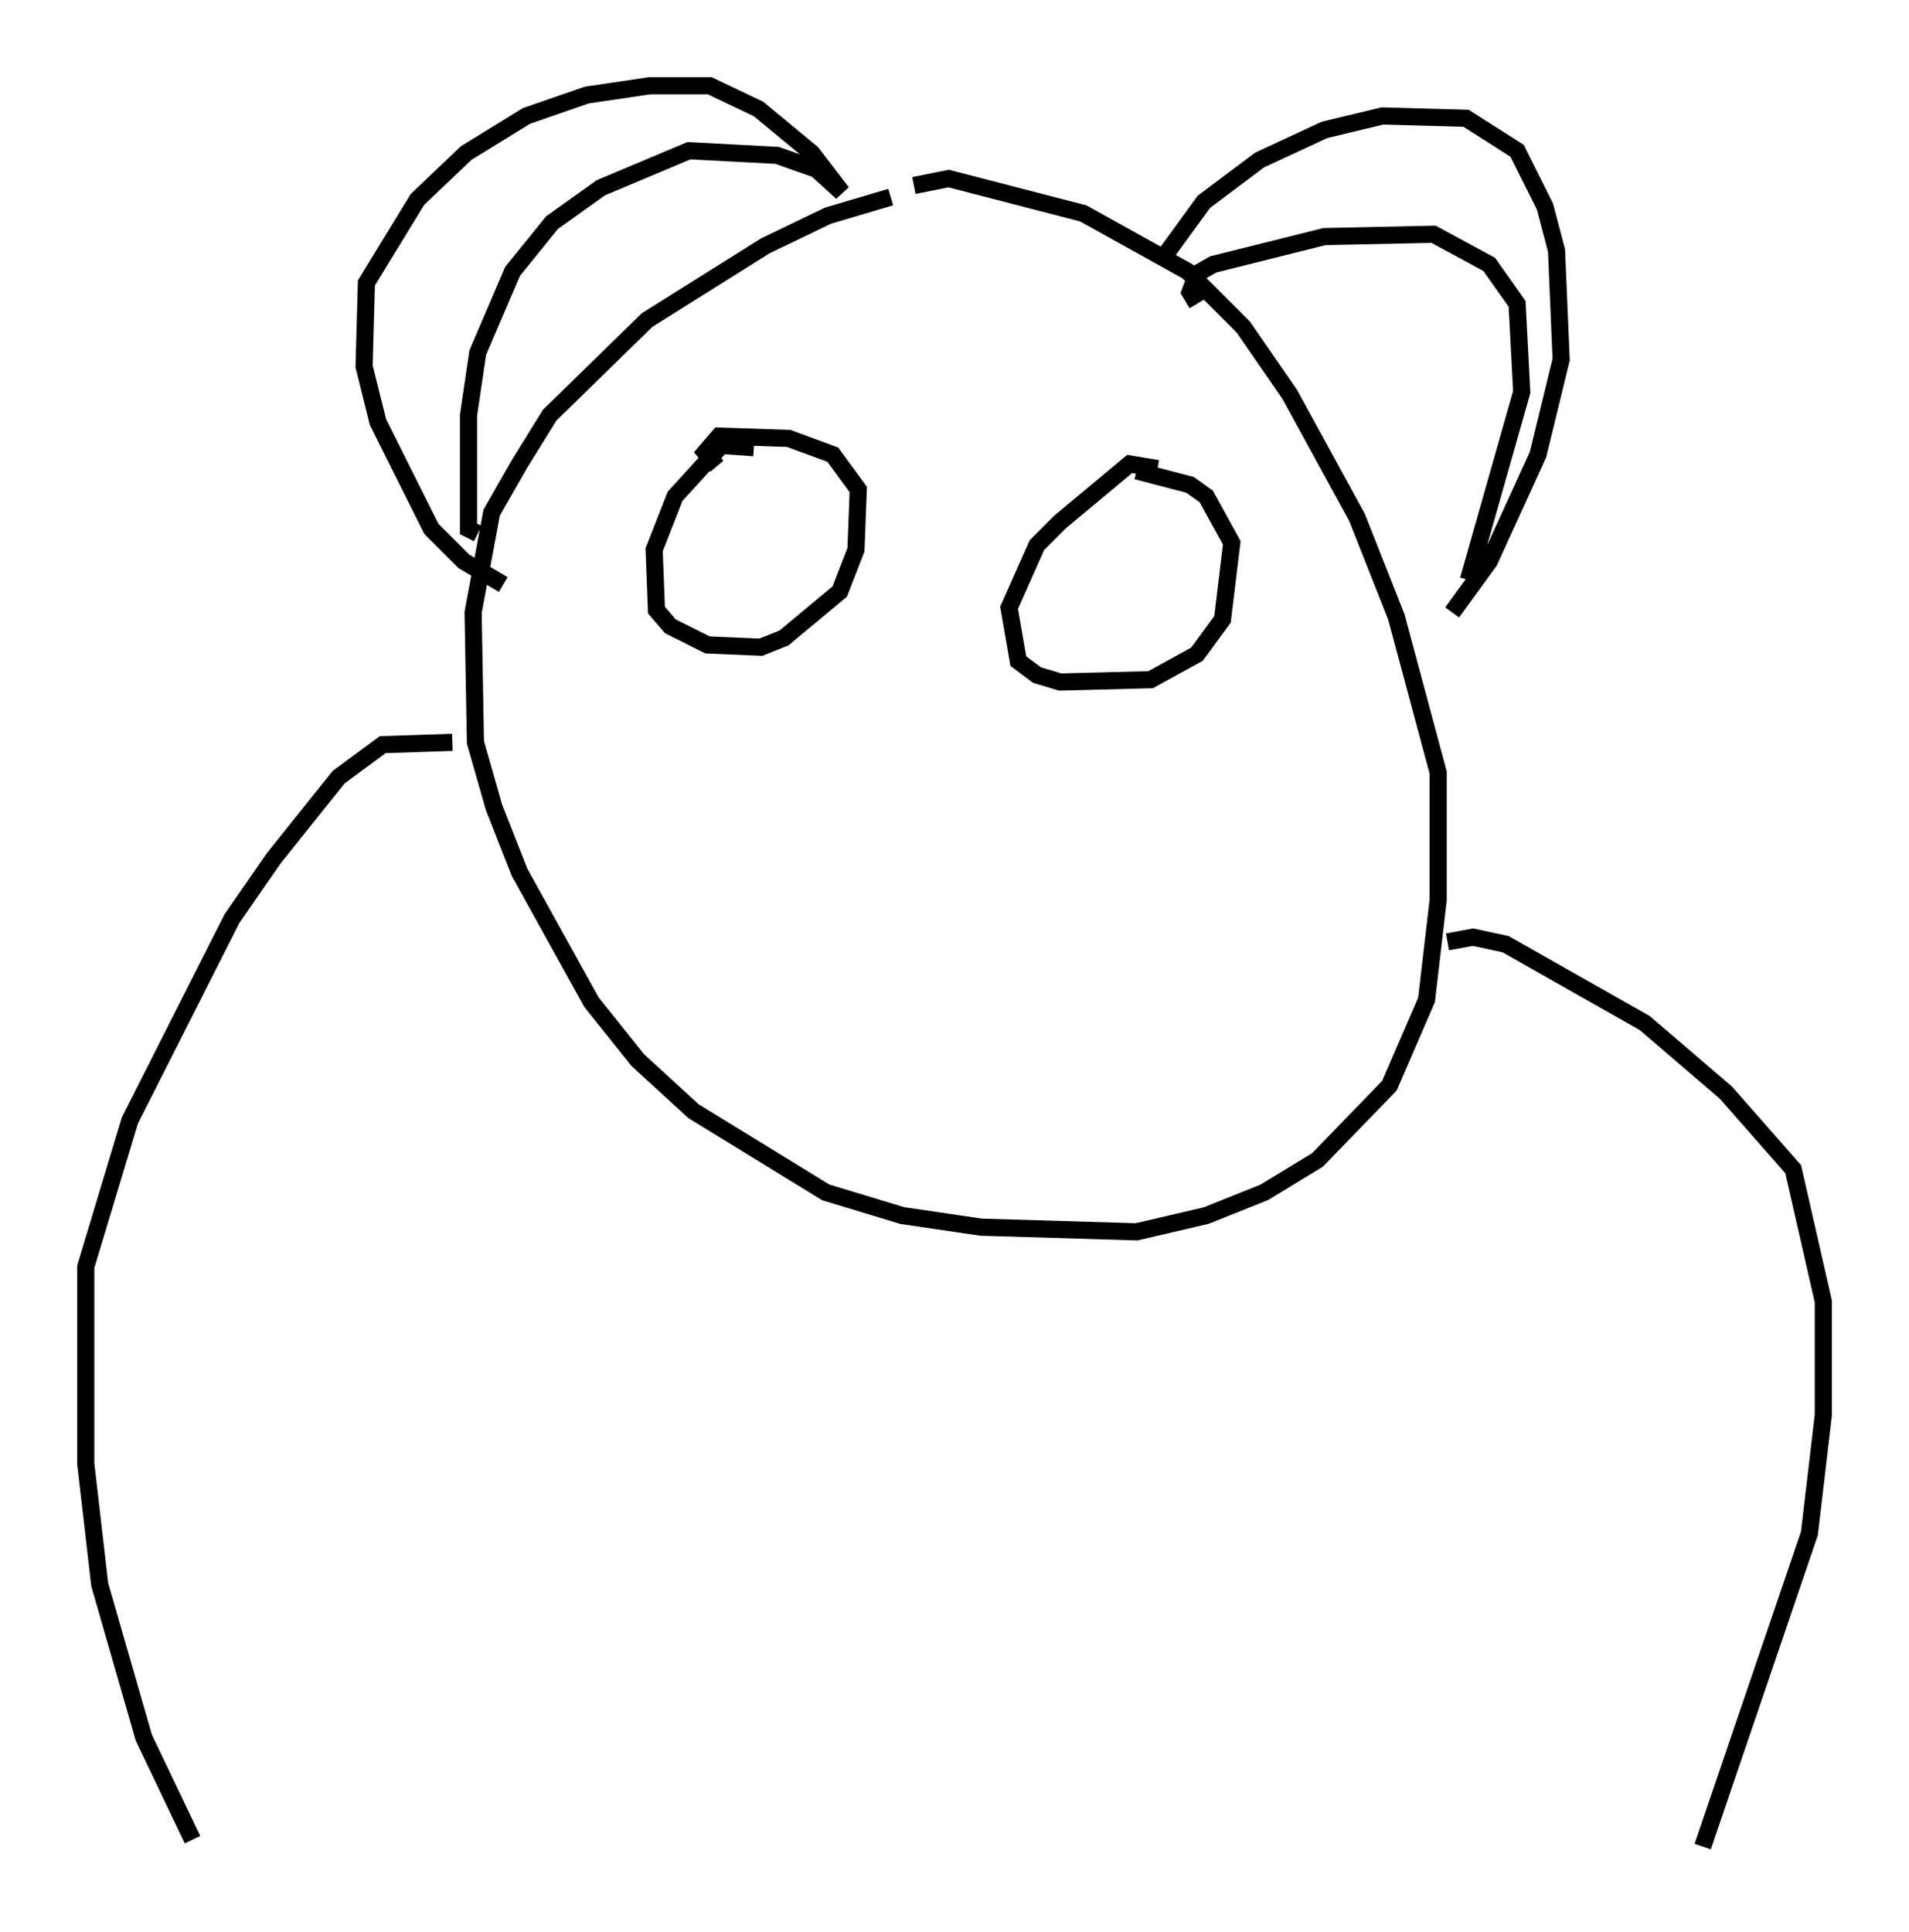 <?xml version="1.0" encoding="utf-8" ?>
<svg baseProfile="full" height="112.705" version="1.1" width="111.352" xmlns="http://www.w3.org/2000/svg" xmlns:ev="http://www.w3.org/2001/xml-events" xmlns:xlink="http://www.w3.org/1999/xlink"><defs /><rect fill="white" height="112.705" width="111.352" x="0" y="0" /><path d="M57.909, 11.901 m-5.954, -0.406 l-3.654, 1.083 -3.654, 1.759 l-6.901, 4.33 -5.683, 5.548 l-1.759, 2.842 -1.624, 2.842 l-1.083, 5.819 0.135, 7.578 l1.083, 3.789 1.488, 3.789 l4.195, 7.578 2.706, 3.383 l3.248, 2.977 7.713, 4.736 l4.465, 1.353 4.601, 0.677 l9.066, 0.271 4.059, -0.947 l3.383, -1.353 3.112, -1.894 l4.195, -4.33 2.165, -5.007 l0.677, -5.819 0.0, -7.442 l-2.436, -9.066 -2.3, -5.819 l-3.924, -7.172 -2.706, -3.924 l-3.248, -3.248 -6.089, -3.383 l-7.848, -2.03 -2.03, 0.406 m-23.951, 23.274 l-2.3, -1.353 -1.894, -1.894 l-3.112, -6.225 -0.812, -3.248 l0.135, -4.871 2.977, -4.871 l2.842, -2.706 3.518, -2.165 l3.518, -1.218 3.654, -0.541 l3.518, 0.0 2.842, 1.353 l3.112, 2.571 1.759, 2.3 l-1.488, -1.353 -2.3, -0.812 l-5.142, -0.271 -5.142, 2.165 l-2.842, 2.03 -2.3, 2.842 l-2.03, 4.736 -0.541, 3.654 l0.0, 6.631 0.541, 0.271 m40.189, -16.373 l2.165, -2.977 3.248, -2.436 l3.789, -1.759 3.383, -0.812 l4.871, 0.135 2.977, 1.894 l1.624, 3.248 0.677, 2.571 l0.271, 6.36 -1.353, 5.548 l-2.842, 6.225 -2.165, 2.977 m-14.885, -17.997 l-0.406, -0.677 0.406, -1.083 l0.947, -0.541 6.495, -1.624 l6.36, -0.135 3.248, 1.759 l1.624, 2.3 0.271, 5.142 l-3.112, 10.961 m-41.677, -7.713 l-1.894, -0.135 -2.706, 2.977 l-1.218, 3.112 0.135, 3.518 l0.812, 0.947 2.165, 1.083 l3.112, 0.135 1.353, -0.541 l3.248, -2.706 0.947, -2.436 l0.135, -3.518 -1.488, -2.03 l-2.571, -0.947 -4.059, -0.135 l-0.812, 0.947 0.677, 0.812 m25.71, 0.135 l-1.624, -0.271 -4.059, 3.383 l-1.353, 1.353 -1.624, 3.654 l0.541, 3.112 1.083, 0.812 l1.353, 0.406 5.277, -0.135 l2.706, -1.488 1.488, -2.03 l0.541, -4.465 -1.488, -2.706 l-0.947, -0.677 -3.112, -0.812 m-39.918, 15.832 l-4.059, 0.135 -2.571, 1.894 l-3.789, 4.736 -2.436, 3.518 l-5.954, 11.773 -2.571, 8.525 l0.0, 11.502 0.812, 7.036 l2.571, 8.931 2.842, 5.954 m73.206, -52.368 l1.488, -0.271 1.894, 0.406 l8.119, 4.601 4.736, 4.059 l3.924, 4.465 1.759, 7.713 l0.0, 6.631 -0.812, 6.901 l-6.225, 18.268 " fill="none" stroke="black" stroke-width="1" /></svg>